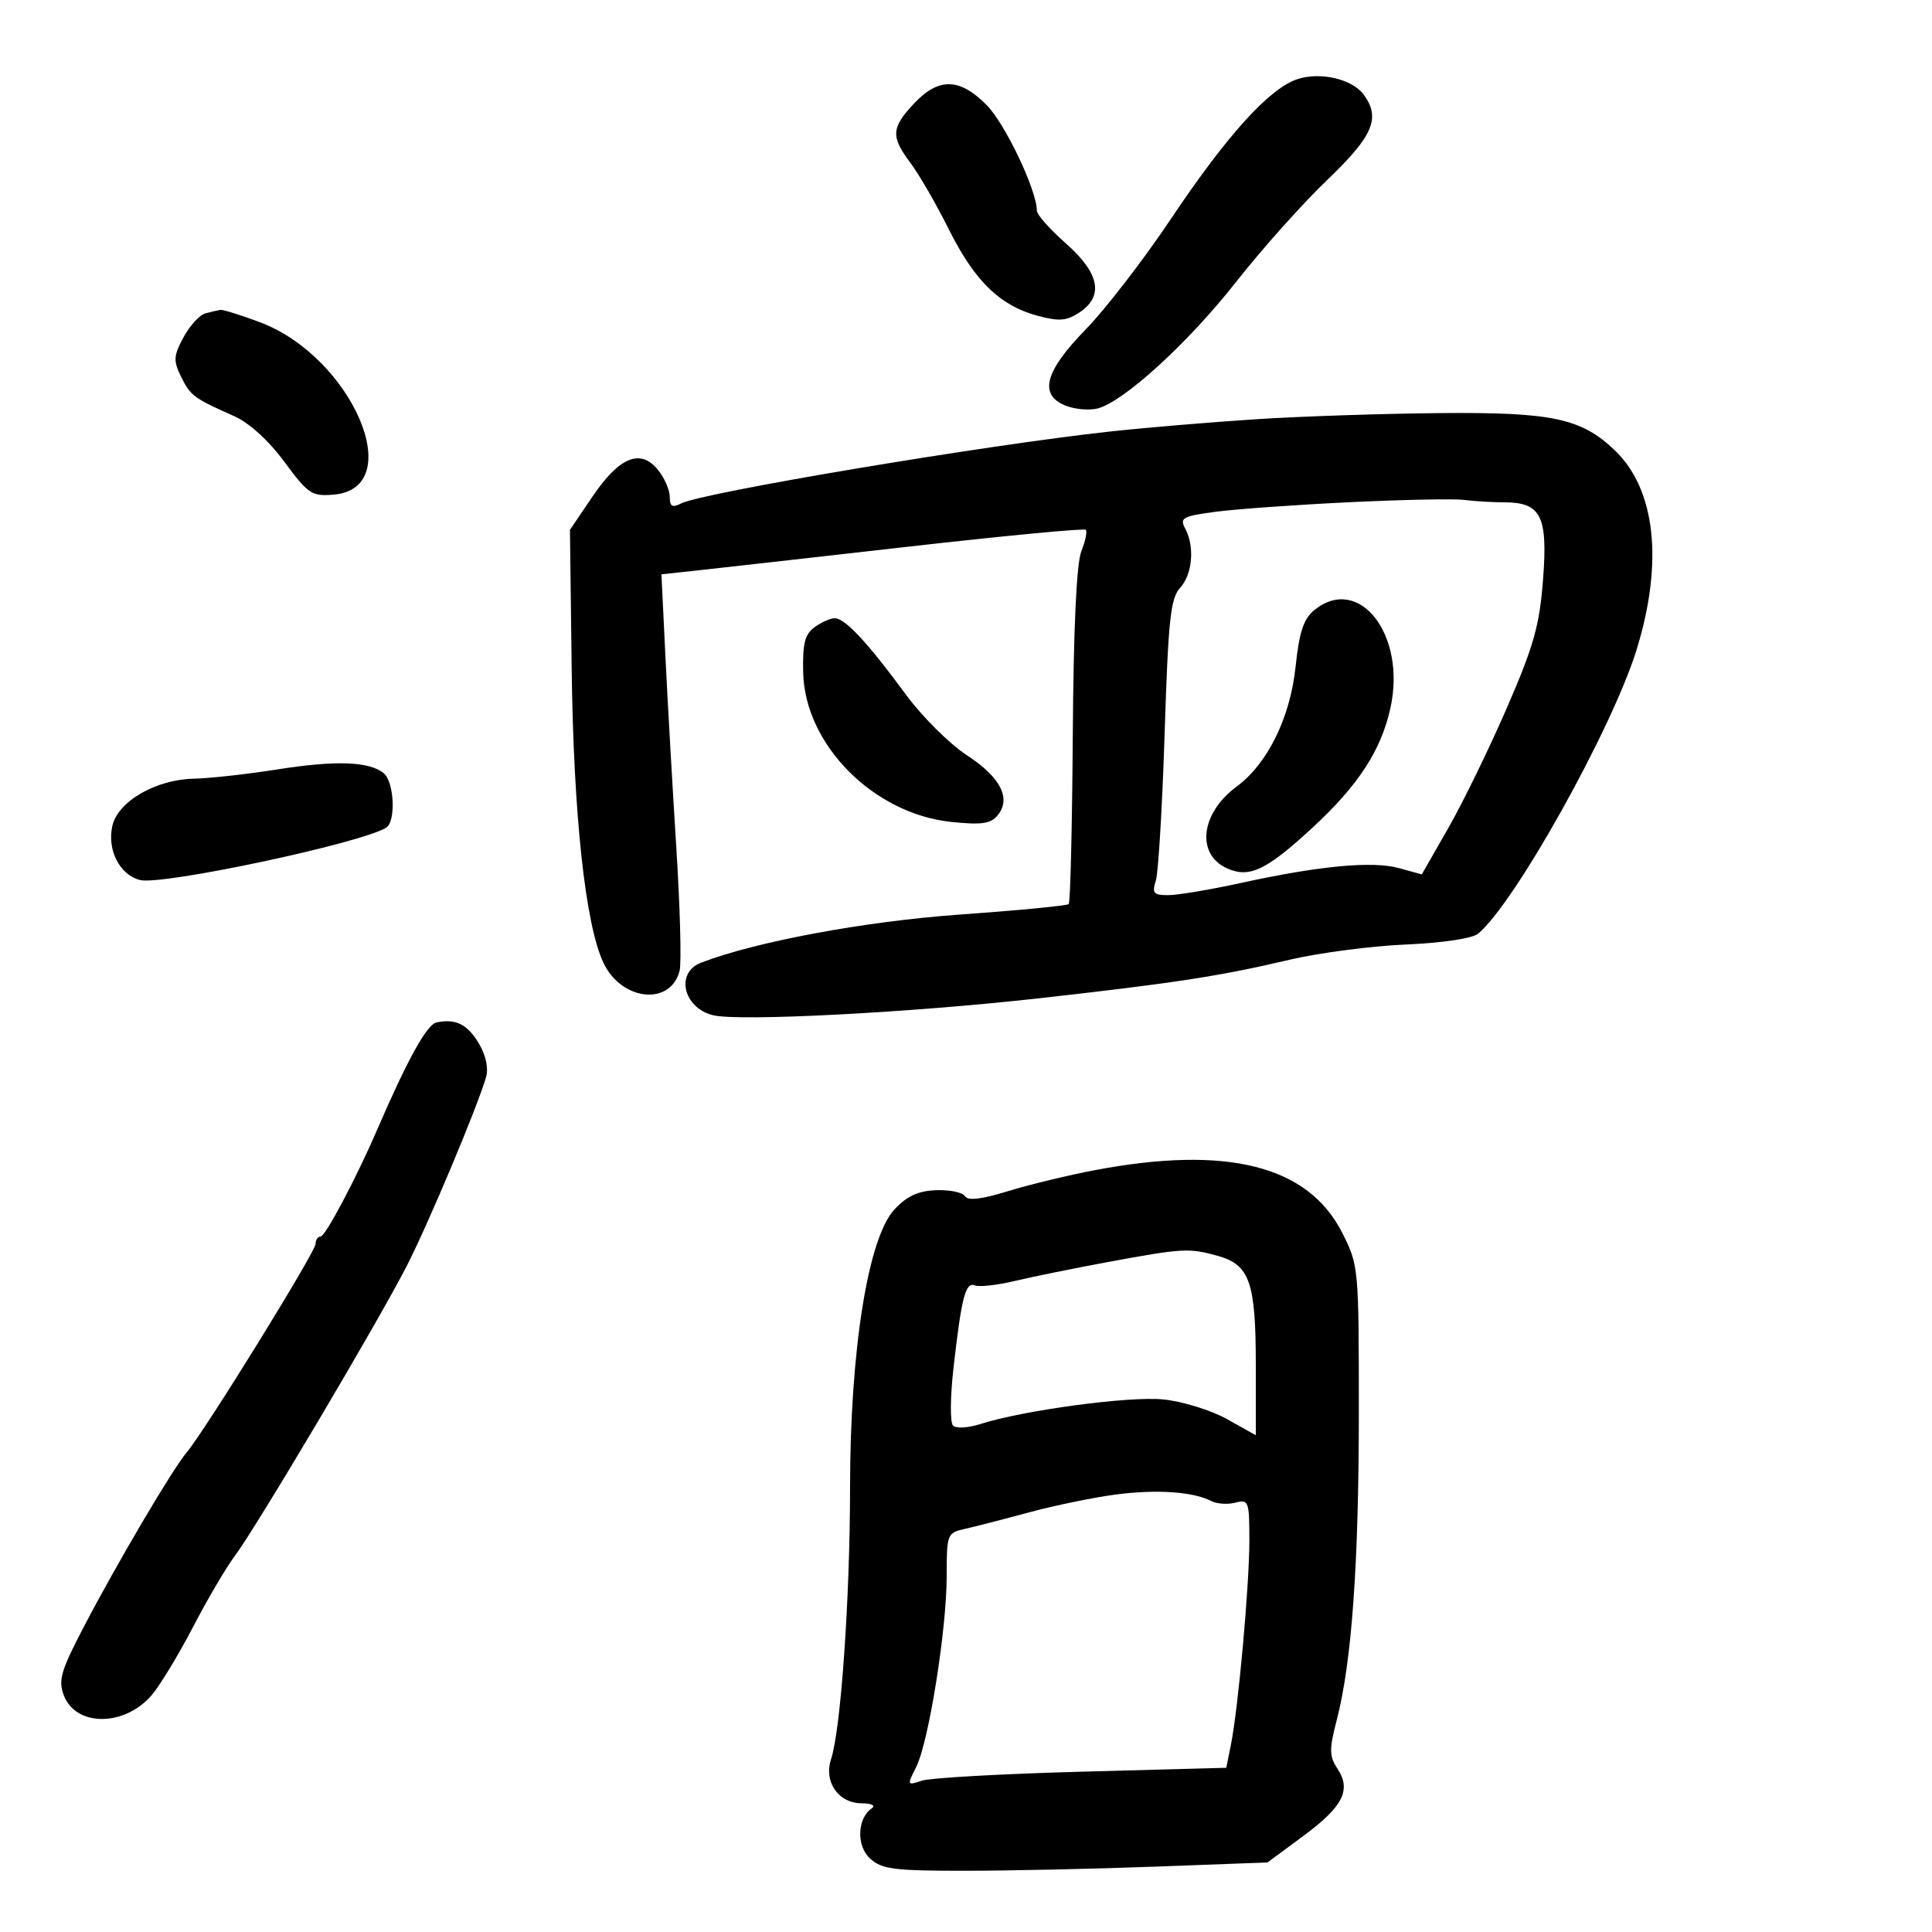 <svg xmlns="http://www.w3.org/2000/svg" width="300" height="300" viewBox="0 0 300 300" version="1.1">
	<path d="M 201.500 12.278 C 197.131 13.691, 190.540 20.966, 181.804 34.016 C 177.577 40.332, 171.616 48.058, 168.559 51.184 C 162.174 57.714, 161.248 61.383, 165.569 63.026 C 166.983 63.564, 169.159 63.747, 170.406 63.434 C 174.461 62.417, 184.483 53.268, 191.938 43.779 C 195.948 38.676, 202.327 31.538, 206.114 27.918 C 213.227 21.118, 214.423 18.312, 211.750 14.687 C 209.973 12.278, 205.067 11.125, 201.500 12.278 M 141.901 16.106 C 138.379 19.877, 138.305 21.208, 141.391 25.317 C 142.706 27.068, 145.381 31.701, 147.335 35.614 C 151.353 43.659, 155.252 47.452, 161.128 49.035 C 164.437 49.926, 165.601 49.836, 167.583 48.538 C 171.451 46.003, 170.756 42.418, 165.500 37.791 C 163.025 35.613, 161 33.324, 161 32.704 C 161 29.559, 156.098 19.244, 153.217 16.326 C 149.010 12.065, 145.736 12.001, 141.901 16.106 M 31.882 48.664 C 30.992 48.902, 29.468 50.573, 28.496 52.378 C 26.940 55.267, 26.894 56, 28.114 58.488 C 29.563 61.444, 30.087 61.834, 36.331 64.605 C 38.700 65.656, 41.686 68.368, 44.154 71.708 C 47.859 76.724, 48.408 77.090, 51.800 76.806 C 63.460 75.830, 54.699 55.398, 40.311 50.015 C 37.349 48.907, 34.604 48.052, 34.212 48.116 C 33.821 48.180, 32.772 48.426, 31.882 48.664 M 195 65.099 C 188.125 65.545, 178 66.397, 172.500 66.992 C 153.232 69.077, 109.094 76.474, 105.750 78.178 C 104.381 78.876, 104 78.652, 104 77.146 C 104 76.088, 103.176 74.204, 102.169 72.960 C 99.453 69.606, 96.174 70.943, 92 77.108 L 88.500 82.278 88.770 103.889 C 89.054 126.610, 90.898 143.621, 93.718 149.536 C 96.541 155.455, 104.159 156.219, 105.531 150.721 C 105.836 149.500, 105.601 140.850, 105.010 131.500 C 104.419 122.150, 103.659 108.803, 103.321 101.840 L 102.706 89.181 108.103 88.598 C 111.071 88.277, 125.794 86.618, 140.821 84.912 C 155.848 83.205, 168.348 82.014, 168.599 82.266 C 168.850 82.517, 168.538 84.023, 167.905 85.611 C 167.159 87.482, 166.693 97.557, 166.581 114.213 C 166.486 128.355, 166.201 140.132, 165.948 140.385 C 165.695 140.638, 158.066 141.373, 148.994 142.018 C 134.255 143.066, 117.206 146.244, 108.827 149.504 C 104.848 151.052, 106.094 156.483, 110.694 157.638 C 114.674 158.637, 141.263 157.260, 161.284 155.019 C 182.463 152.647, 189.298 151.596, 200.256 149.026 C 204.790 147.962, 212.889 146.900, 218.253 146.666 C 224.015 146.414, 228.627 145.725, 229.523 144.981 C 235.229 140.246, 250.387 113.060, 254.155 100.805 C 258.320 87.258, 257.071 75.966, 250.739 69.919 C 245.539 64.953, 241.021 63.989, 223.667 64.144 C 214.775 64.223, 201.875 64.652, 195 65.099 M 209.500 77.985 C 201.250 78.383, 191.924 79.050, 188.775 79.467 C 183.646 80.145, 183.151 80.414, 184.025 82.046 C 185.537 84.873, 185.179 89.145, 183.250 91.276 C 181.754 92.930, 181.406 96.194, 180.844 113.855 C 180.483 125.210, 179.868 135.512, 179.477 136.750 C 178.864 138.693, 179.126 139, 181.394 139 C 182.839 139, 187.954 138.141, 192.761 137.091 C 204.937 134.431, 213.132 133.666, 217.255 134.805 L 220.772 135.776 224.905 128.552 C 227.178 124.579, 231.268 116.186, 233.995 109.901 C 238.176 100.262, 239.055 97.137, 239.608 89.940 C 240.363 80.118, 239.289 78, 233.554 78 C 231.737 78, 228.956 77.833, 227.375 77.630 C 225.794 77.426, 217.750 77.586, 209.500 77.985 M 204.072 94.750 C 202.417 96.098, 201.750 98.121, 201.174 103.549 C 200.332 111.478, 196.832 118.585, 192.019 122.144 C 186.436 126.271, 185.683 132.623, 190.515 134.825 C 193.996 136.411, 196.653 135.142, 203.904 128.429 C 210.918 121.935, 214.431 116.536, 215.892 110.004 C 218.440 98.615, 211.046 89.072, 204.072 94.750 M 126.483 97.389 C 124.972 98.494, 124.611 99.933, 124.716 104.433 C 124.978 115.628, 135.622 126.364, 147.710 127.628 C 152.384 128.116, 153.825 127.916, 154.890 126.632 C 157.068 124.008, 155.393 120.706, 150.148 117.282 C 147.436 115.512, 143.144 111.237, 140.611 107.782 C 134.768 99.815, 131.212 96, 129.628 96 C 128.943 96, 127.528 96.625, 126.483 97.389 M 43 119.485 C 38.325 120.222, 32.536 120.864, 30.136 120.913 C 24.177 121.032, 18.279 124.453, 17.439 128.278 C 16.618 132.015, 18.597 135.861, 21.747 136.651 C 25.174 137.511, 56.042 130.946, 59.963 128.523 C 61.494 127.576, 61.223 121.430, 59.589 120.074 C 57.358 118.222, 52.174 118.038, 43 119.485 M 67.779 158.766 C 66.272 159.089, 63.257 164.546, 58.532 175.500 C 55.343 182.891, 50.520 192, 49.795 192 C 49.358 192, 49 192.521, 49 193.158 C 49 194.385, 31.867 222.103, 29.009 225.500 C 26.764 228.168, 18.265 242.569, 13.064 252.517 C 9.457 259.417, 9.016 260.912, 9.901 263.239 C 11.774 268.166, 19.354 268.143, 23.577 263.197 C 24.843 261.713, 27.721 256.963, 29.972 252.640 C 32.223 248.318, 35.132 243.368, 36.436 241.640 C 39.731 237.276, 58.867 205.001, 63.200 196.500 C 66.615 189.800, 74.104 171.960, 75.475 167.262 C 75.875 165.887, 75.457 163.890, 74.390 162.083 C 72.597 159.048, 70.759 158.126, 67.779 158.766 M 170 181.703 C 165.875 182.484, 159.801 183.954, 156.502 184.970 C 152.383 186.239, 150.297 186.481, 149.841 185.743 C 149.476 185.153, 147.461 184.734, 145.362 184.813 C 142.574 184.918, 140.832 185.721, 138.890 187.799 C 134.788 192.188, 132.001 209.656, 131.997 231.001 C 131.993 248.144, 130.565 268.564, 129.049 273.151 C 127.881 276.687, 130.173 279.995, 133.807 280.015 C 135.288 280.024, 136.007 280.361, 135.404 280.765 C 133.097 282.312, 132.940 286.636, 135.120 288.610 C 136.936 290.255, 138.847 290.499, 149.853 290.492 C 156.809 290.488, 170.222 290.195, 179.659 289.841 L 196.818 289.198 202.334 285.123 C 208.553 280.528, 209.861 277.963, 207.681 274.636 C 206.393 272.670, 206.379 271.669, 207.574 267.061 C 209.907 258.069, 211 242.780, 211 219.158 C 211 196.823, 210.967 196.463, 208.422 191.434 C 203.136 180.986, 190.579 177.806, 170 181.703 M 172 195.975 C 166.775 196.940, 160.286 198.259, 157.581 198.907 C 154.875 199.554, 152.093 199.866, 151.398 199.599 C 149.915 199.030, 149.311 201.358, 148.049 212.500 C 147.551 216.900, 147.519 220.886, 147.979 221.358 C 148.444 221.834, 150.302 221.739, 152.158 221.144 C 158.910 218.977, 175.390 216.760, 180.683 217.307 C 183.639 217.612, 188.070 218.986, 190.529 220.360 L 195 222.859 195 211.977 C 195 199.098, 194.056 196.388, 189.091 195.009 C 184.613 193.765, 183.679 193.818, 172 195.975 M 173.299 232.064 C 169.888 232.506, 163.813 233.755, 159.799 234.839 C 155.784 235.923, 151.262 237.086, 149.750 237.424 C 147.085 238.019, 147 238.246, 147 244.725 C 147 253.049, 144.207 270.526, 142.259 274.393 C 140.831 277.226, 140.849 277.269, 143.151 276.499 C 144.443 276.067, 155.606 275.441, 167.957 275.107 L 190.414 274.500 191.123 271 C 192.266 265.359, 194 246.199, 194 239.210 C 194 233.098, 193.889 232.796, 191.838 233.332 C 190.649 233.643, 188.962 233.530, 188.088 233.080 C 185.263 231.627, 179.644 231.241, 173.299 232.064" stroke="none" fill="black" fill-rule="evenodd"/>
</svg>